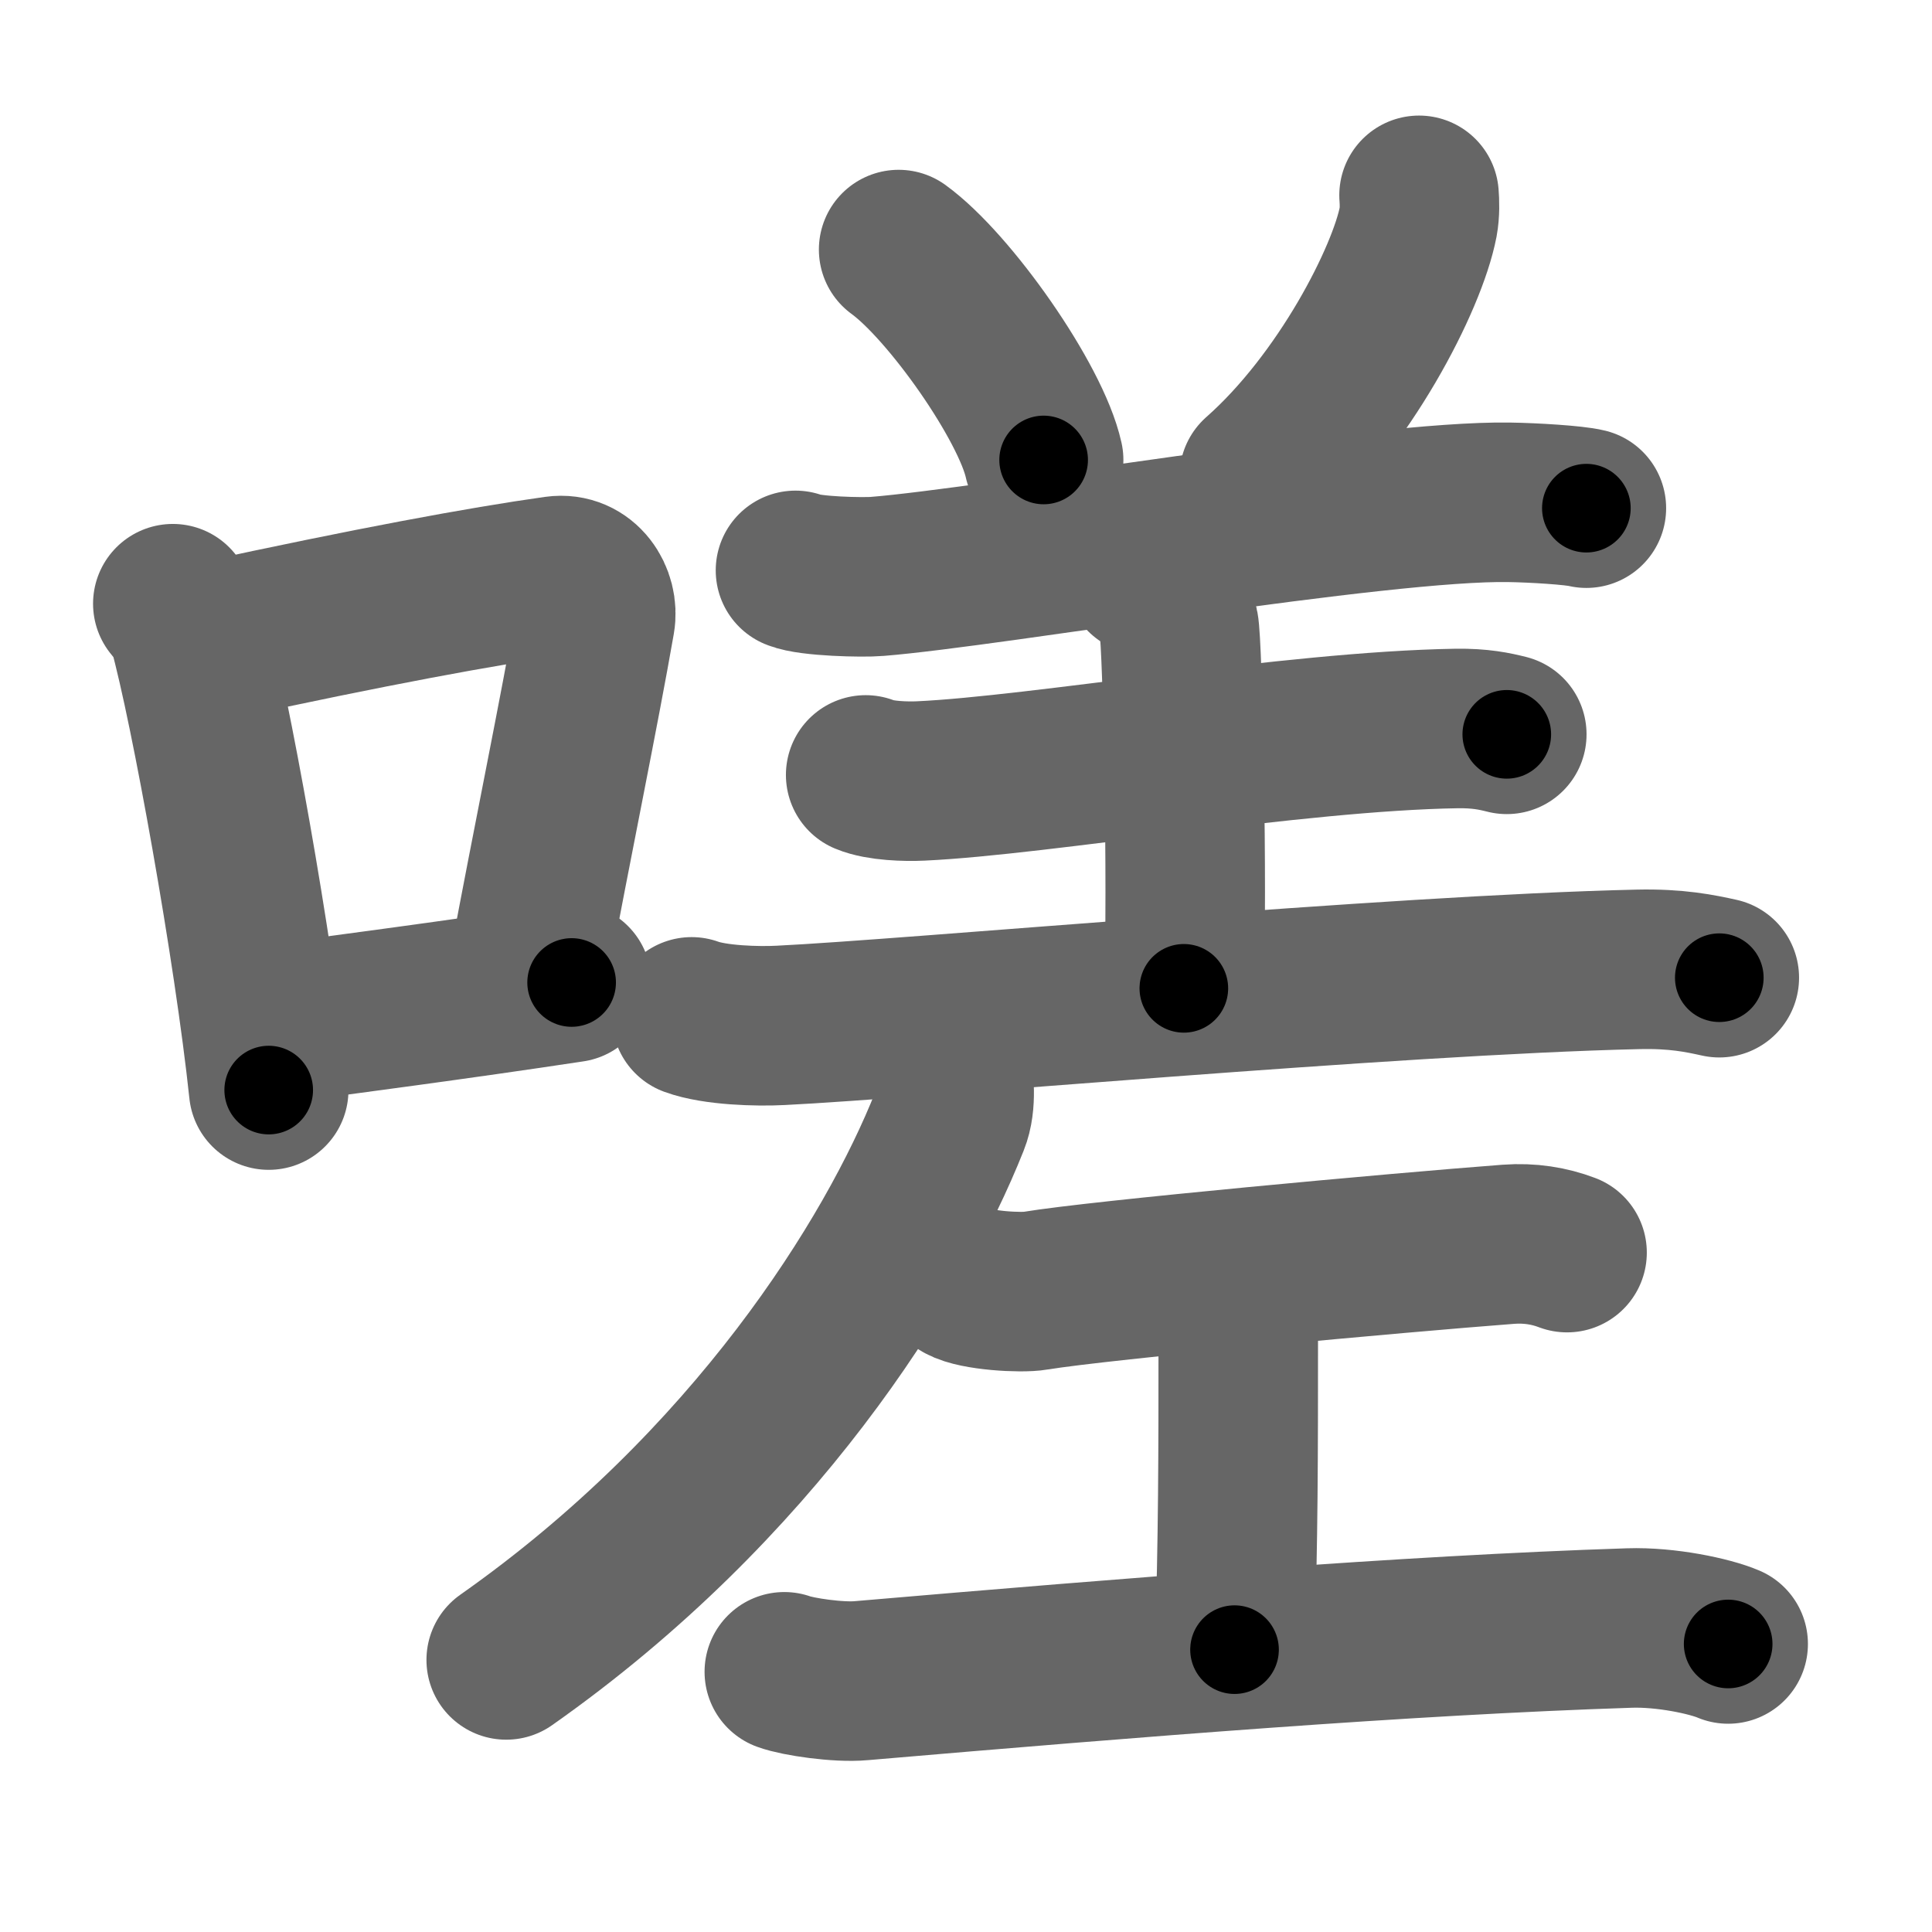<svg xmlns="http://www.w3.org/2000/svg" width="109" height="109" viewBox="0 0 109 109" id="55df"><g fill="none" stroke="#666" stroke-width="9" stroke-linecap="round" stroke-linejoin="round"><g><g><path d="M9.75,34.06c0.35,0.45,0.72,0.82,0.87,1.38c1.23,4.42,3.7,18.12,4.54,26.06" /><path d="M11.96,36.18c8.94-1.94,15.27-3.11,19.41-3.69c1.52-0.21,2.43,1.26,2.21,2.51c-0.9,5.17-2.45,12.65-3.78,19.8" /><path d="M14.82,57.86c4.87-0.66,10.75-1.42,17.43-2.43" /></g><g><g><path d="M50.7,14.08c2.88,2.09,7.46,8.61,8.18,11.87" /><path d="M80.06,11.02c0.03,0.37,0.05,0.96-0.05,1.5c-0.61,3.17-4.14,10.12-8.97,14.38" /><path d="M44.88,32.18c0.81,0.34,3.8,0.41,4.61,0.34c6.48-0.52,28.36-4.31,35.67-4.18c1.35,0.02,3.66,0.16,4.34,0.33" /><path d="M64.57,32.43c1.08,0.45,1.73,2.01,1.94,2.9s0.5,14.86,0.28,20.43" /><path d="M48.84,43.72c0.81,0.34,2.29,0.38,3.11,0.34c6.71-0.31,21.02-2.81,30.22-2.96c1.35-0.02,2.16,0.16,2.84,0.33" /><path d="M39.02,57.37c1.31,0.48,3.71,0.55,5.02,0.48c7.28-0.35,34.59-2.85,48.37-3.16c2.18-0.05,3.5,0.23,4.59,0.47" /></g><g><path d="M53.72,60.02c0.07,0.81,0.28,2.17-0.15,3.24c-3.11,7.83-11.04,20.57-25.01,30.39" /></g><g><path d="M54.28,72.36c0.78,0.45,3.34,0.6,4.13,0.46c3.69-0.61,20.49-2.15,26.69-2.62c1.21-0.09,2.31,0.09,3.31,0.47" /><path d="M69.03,73.04c0.83,1.09,0.83,1.75,0.83,2.62c0,6.11,0,11.3-0.21,17.41" /><path d="M44.25,94.32c0.76,0.28,3.05,0.62,4.34,0.5C64,93.5,79.32,92.26,91.92,91.85c2.07-0.07,4.55,0.46,5.58,0.9" /></g></g></g></g><g fill="none" stroke="#000" stroke-width="5" stroke-linecap="round" stroke-linejoin="round"><g><g><path d="M9.75,34.06c0.35,0.45,0.72,0.82,0.87,1.38c1.23,4.42,3.7,18.12,4.54,26.06" stroke-dasharray="28.115" stroke-dashoffset="28.115"><animate attributeName="stroke-dashoffset" values="28.115;28.115;0" dur="0.281s" fill="freeze" begin="0s;55df.click" /></path><path d="M11.96,36.18c8.94-1.94,15.27-3.11,19.41-3.69c1.52-0.21,2.43,1.26,2.21,2.51c-0.9,5.17-2.45,12.65-3.78,19.8" stroke-dasharray="43.821" stroke-dashoffset="43.821"><animate attributeName="stroke-dashoffset" values="43.821" fill="freeze" begin="55df.click" /><animate attributeName="stroke-dashoffset" values="43.821;43.821;0" keyTimes="0;0.391;1" dur="0.719s" fill="freeze" begin="0s;55df.click" /></path><path d="M14.82,57.86c4.87-0.66,10.75-1.42,17.43-2.43" stroke-dasharray="17.6" stroke-dashoffset="17.6"><animate attributeName="stroke-dashoffset" values="17.6" fill="freeze" begin="55df.click" /><animate attributeName="stroke-dashoffset" values="17.6;17.6;0" keyTimes="0;0.803;1" dur="0.895s" fill="freeze" begin="0s;55df.click" /></path></g><g><g><path d="M50.7,14.08c2.88,2.09,7.46,8.61,8.18,11.87" stroke-dasharray="14.597" stroke-dashoffset="14.597"><animate attributeName="stroke-dashoffset" values="14.597" fill="freeze" begin="55df.click" /><animate attributeName="stroke-dashoffset" values="14.597;14.597;0" keyTimes="0;0.86;1" dur="1.041s" fill="freeze" begin="0s;55df.click" /></path><path d="M80.06,11.02c0.03,0.37,0.05,0.96-0.05,1.5c-0.61,3.17-4.14,10.12-8.97,14.38" stroke-dasharray="18.675" stroke-dashoffset="18.675"><animate attributeName="stroke-dashoffset" values="18.675" fill="freeze" begin="55df.click" /><animate attributeName="stroke-dashoffset" values="18.675;18.675;0" keyTimes="0;0.848;1" dur="1.228s" fill="freeze" begin="0s;55df.click" /></path><path d="M44.88,32.18c0.81,0.34,3.8,0.41,4.61,0.34c6.48-0.52,28.36-4.31,35.67-4.18c1.35,0.02,3.66,0.16,4.34,0.33" stroke-dasharray="44.931" stroke-dashoffset="44.931"><animate attributeName="stroke-dashoffset" values="44.931" fill="freeze" begin="55df.click" /><animate attributeName="stroke-dashoffset" values="44.931;44.931;0" keyTimes="0;0.732;1" dur="1.677s" fill="freeze" begin="0s;55df.click" /></path><path d="M64.57,32.43c1.08,0.45,1.73,2.01,1.94,2.9s0.5,14.86,0.28,20.43" stroke-dasharray="24.041" stroke-dashoffset="24.041"><animate attributeName="stroke-dashoffset" values="24.041" fill="freeze" begin="55df.click" /><animate attributeName="stroke-dashoffset" values="24.041;24.041;0" keyTimes="0;0.875;1" dur="1.917s" fill="freeze" begin="0s;55df.click" /></path><path d="M48.84,43.72c0.81,0.34,2.29,0.38,3.11,0.34c6.71-0.31,21.02-2.81,30.22-2.96c1.35-0.02,2.16,0.16,2.84,0.33" stroke-dasharray="36.394" stroke-dashoffset="36.394"><animate attributeName="stroke-dashoffset" values="36.394" fill="freeze" begin="55df.click" /><animate attributeName="stroke-dashoffset" values="36.394;36.394;0" keyTimes="0;0.84;1" dur="2.281s" fill="freeze" begin="0s;55df.click" /></path><path d="M39.02,57.37c1.31,0.48,3.71,0.55,5.02,0.48c7.28-0.35,34.59-2.85,48.37-3.16c2.18-0.05,3.5,0.23,4.59,0.47" stroke-dasharray="58.174" stroke-dashoffset="58.174"><animate attributeName="stroke-dashoffset" values="58.174" fill="freeze" begin="55df.click" /><animate attributeName="stroke-dashoffset" values="58.174;58.174;0" keyTimes="0;0.797;1" dur="2.863s" fill="freeze" begin="0s;55df.click" /></path></g><g><path d="M53.72,60.02c0.07,0.81,0.28,2.17-0.15,3.24c-3.11,7.83-11.04,20.57-25.01,30.39" stroke-dasharray="43.144" stroke-dashoffset="43.144"><animate attributeName="stroke-dashoffset" values="43.144" fill="freeze" begin="55df.click" /><animate attributeName="stroke-dashoffset" values="43.144;43.144;0" keyTimes="0;0.869;1" dur="3.294s" fill="freeze" begin="0s;55df.click" /></path></g><g><path d="M54.28,72.36c0.78,0.45,3.34,0.6,4.13,0.46c3.69-0.61,20.49-2.15,26.69-2.62c1.21-0.09,2.31,0.09,3.31,0.47" stroke-dasharray="34.388" stroke-dashoffset="34.388"><animate attributeName="stroke-dashoffset" values="34.388" fill="freeze" begin="55df.click" /><animate attributeName="stroke-dashoffset" values="34.388;34.388;0" keyTimes="0;0.905;1" dur="3.638s" fill="freeze" begin="0s;55df.click" /></path><path d="M69.03,73.04c0.83,1.09,0.83,1.75,0.83,2.62c0,6.11,0,11.3-0.21,17.41" stroke-dasharray="20.23" stroke-dashoffset="20.23"><animate attributeName="stroke-dashoffset" values="20.23" fill="freeze" begin="55df.click" /><animate attributeName="stroke-dashoffset" values="20.23;20.23;0" keyTimes="0;0.947;1" dur="3.84s" fill="freeze" begin="0s;55df.click" /></path><path d="M44.25,94.32c0.76,0.28,3.05,0.62,4.34,0.5C64,93.5,79.32,92.26,91.92,91.85c2.07-0.07,4.55,0.46,5.58,0.9" stroke-dasharray="53.512" stroke-dashoffset="53.512"><animate attributeName="stroke-dashoffset" values="53.512" fill="freeze" begin="55df.click" /><animate attributeName="stroke-dashoffset" values="53.512;53.512;0" keyTimes="0;0.878;1" dur="4.375s" fill="freeze" begin="0s;55df.click" /></path></g></g></g></g></svg>